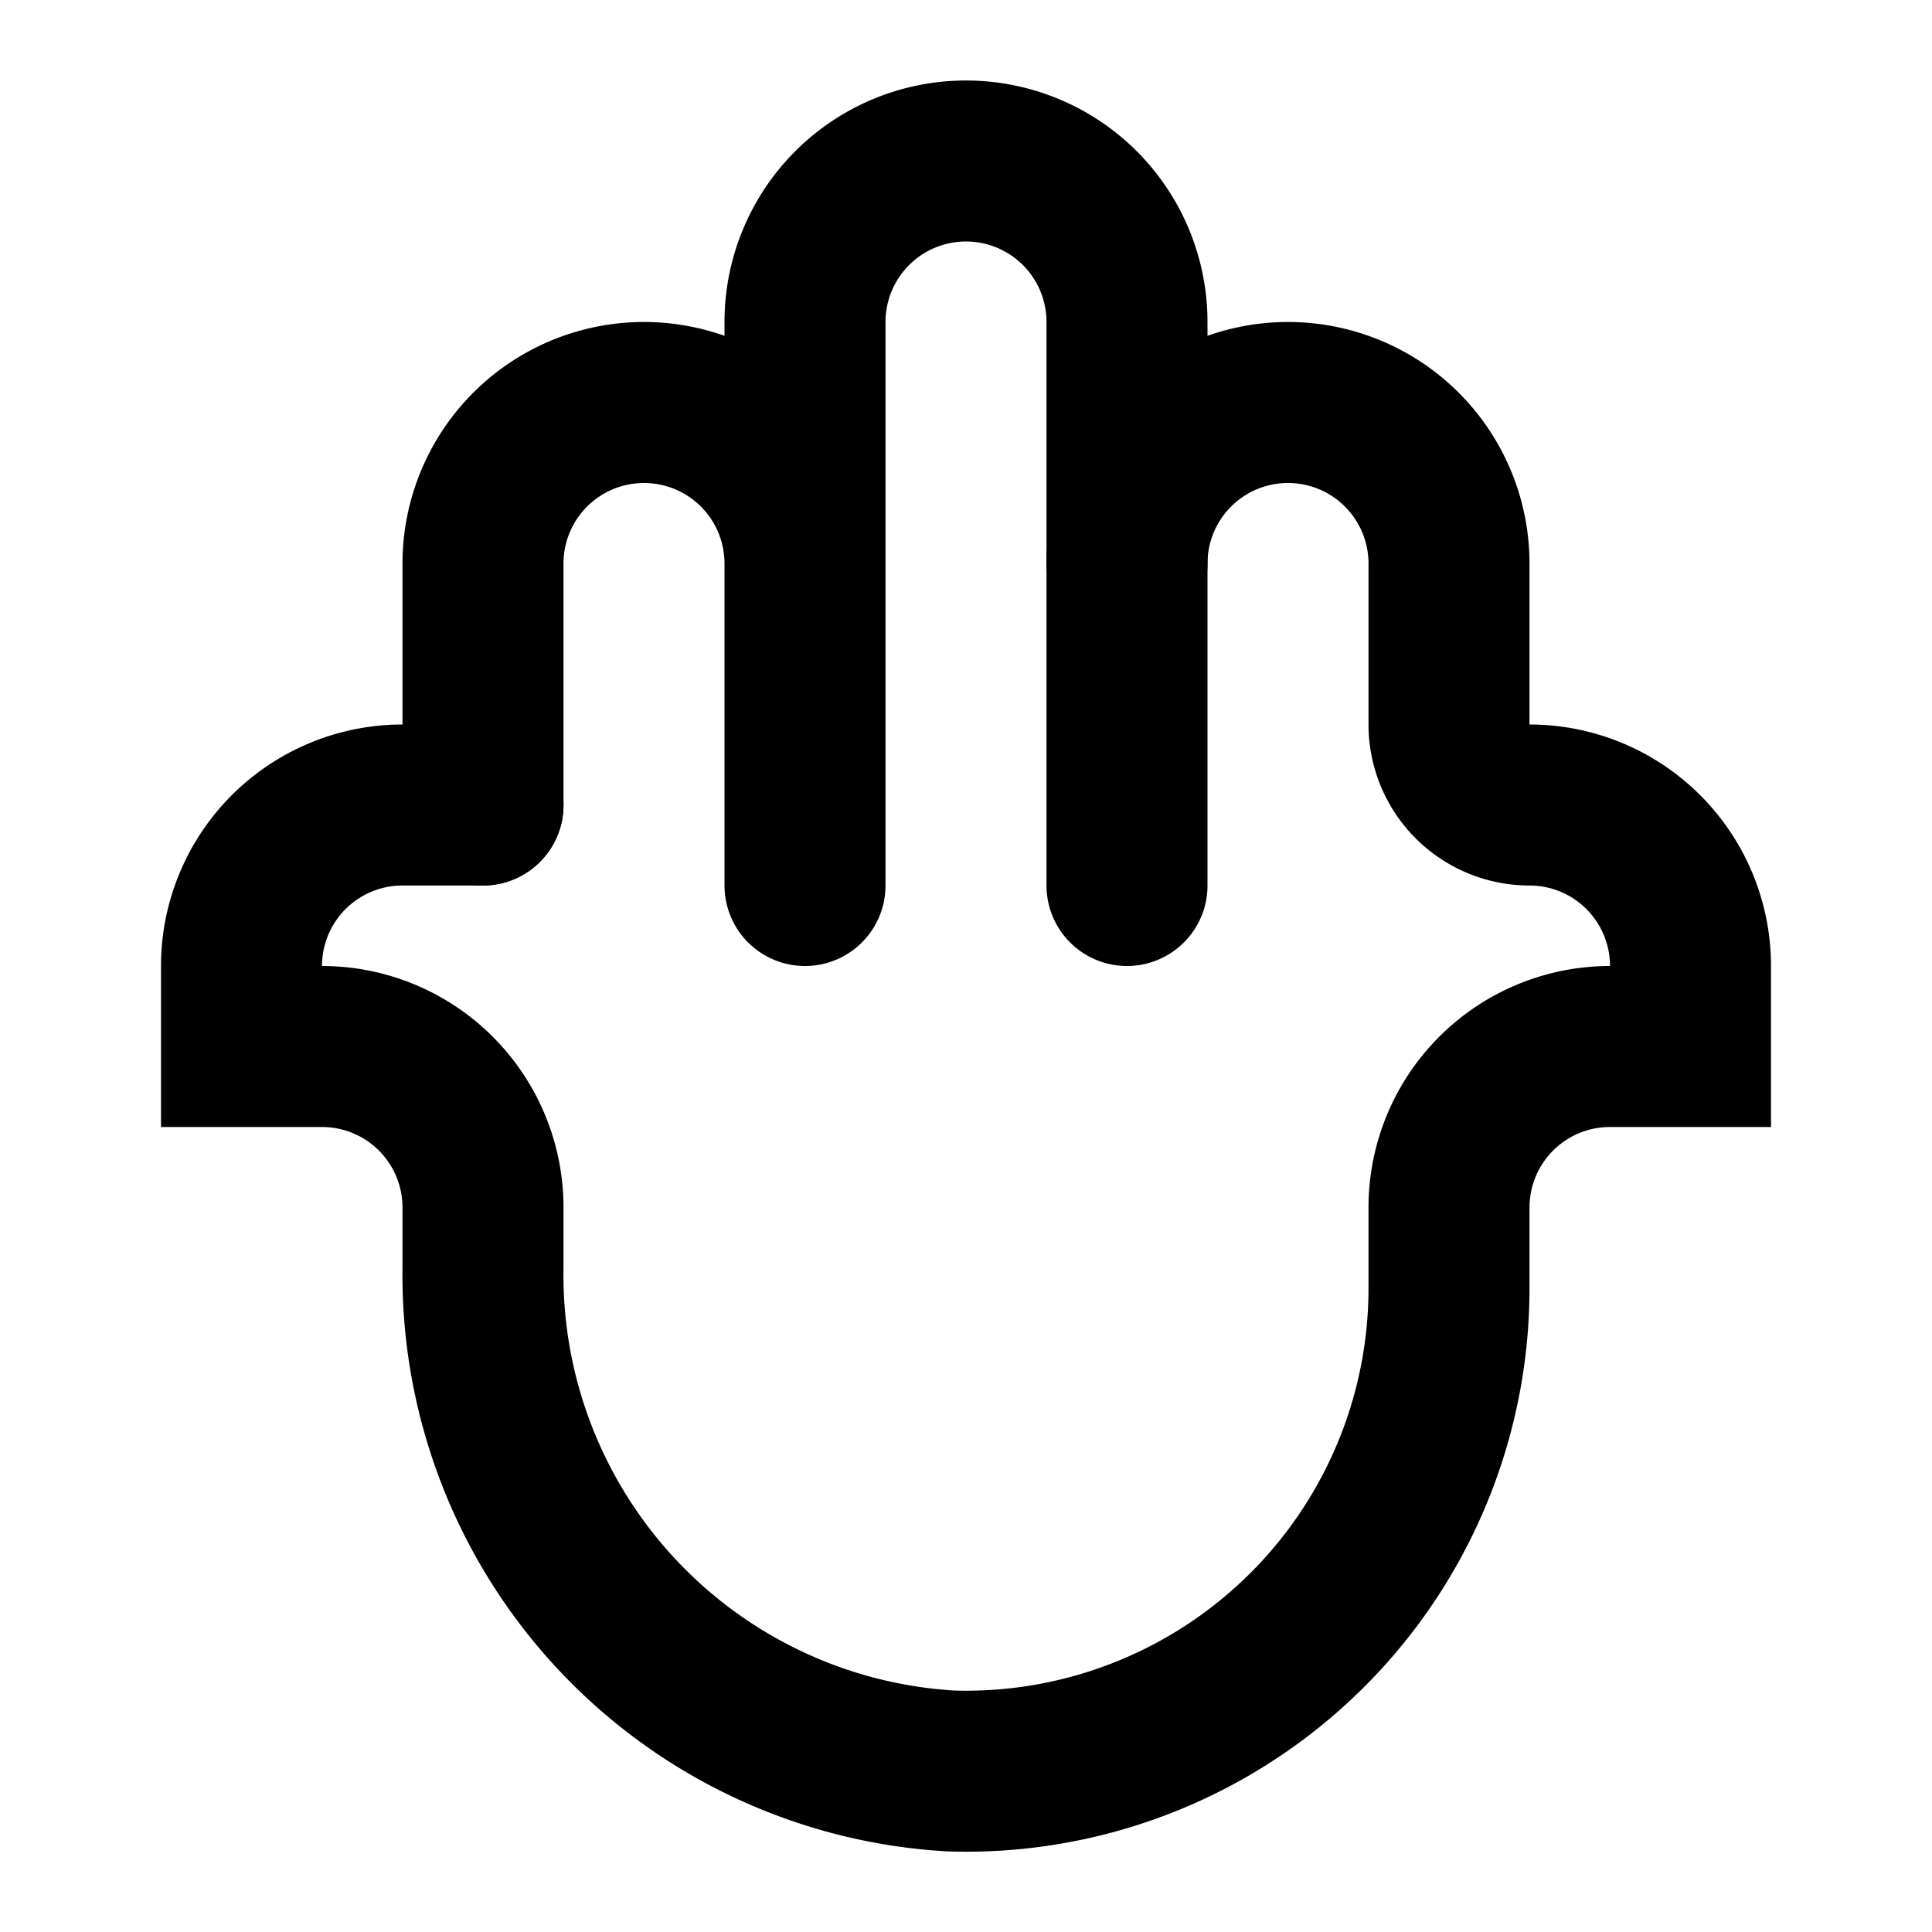 <svg xmlns="http://www.w3.org/2000/svg" viewBox="0 0 24 24"><path fill="none" stroke="#000" stroke-linecap="round" stroke-miterlimit="10" stroke-width="2" d="M6 10H5a2 2 0 0 0-2 2v1h1a2 2 0 0 1 2 2v.75A6.17 6.17 0 0 0 11.82 22 6 6 0 0 0 18 16v-1a2 2 0 0 1 2-2h1v-1a2 2 0 0 0-2-2h0a1 1 0 0 1-1-1V7a2 2 0 0 0-2-2h0a2 2 0 0 0-2 2"/><path fill="none" stroke="#000" stroke-linecap="round" stroke-miterlimit="10" stroke-width="2" d="M6 10V7a2 2 0 0 1 2-2h0a2 2 0 0 1 2 2M14 10V7v4M10 11V4a2 2 0 0 1 2-2h0a2 2 0 0 1 2 2v3"/></svg>